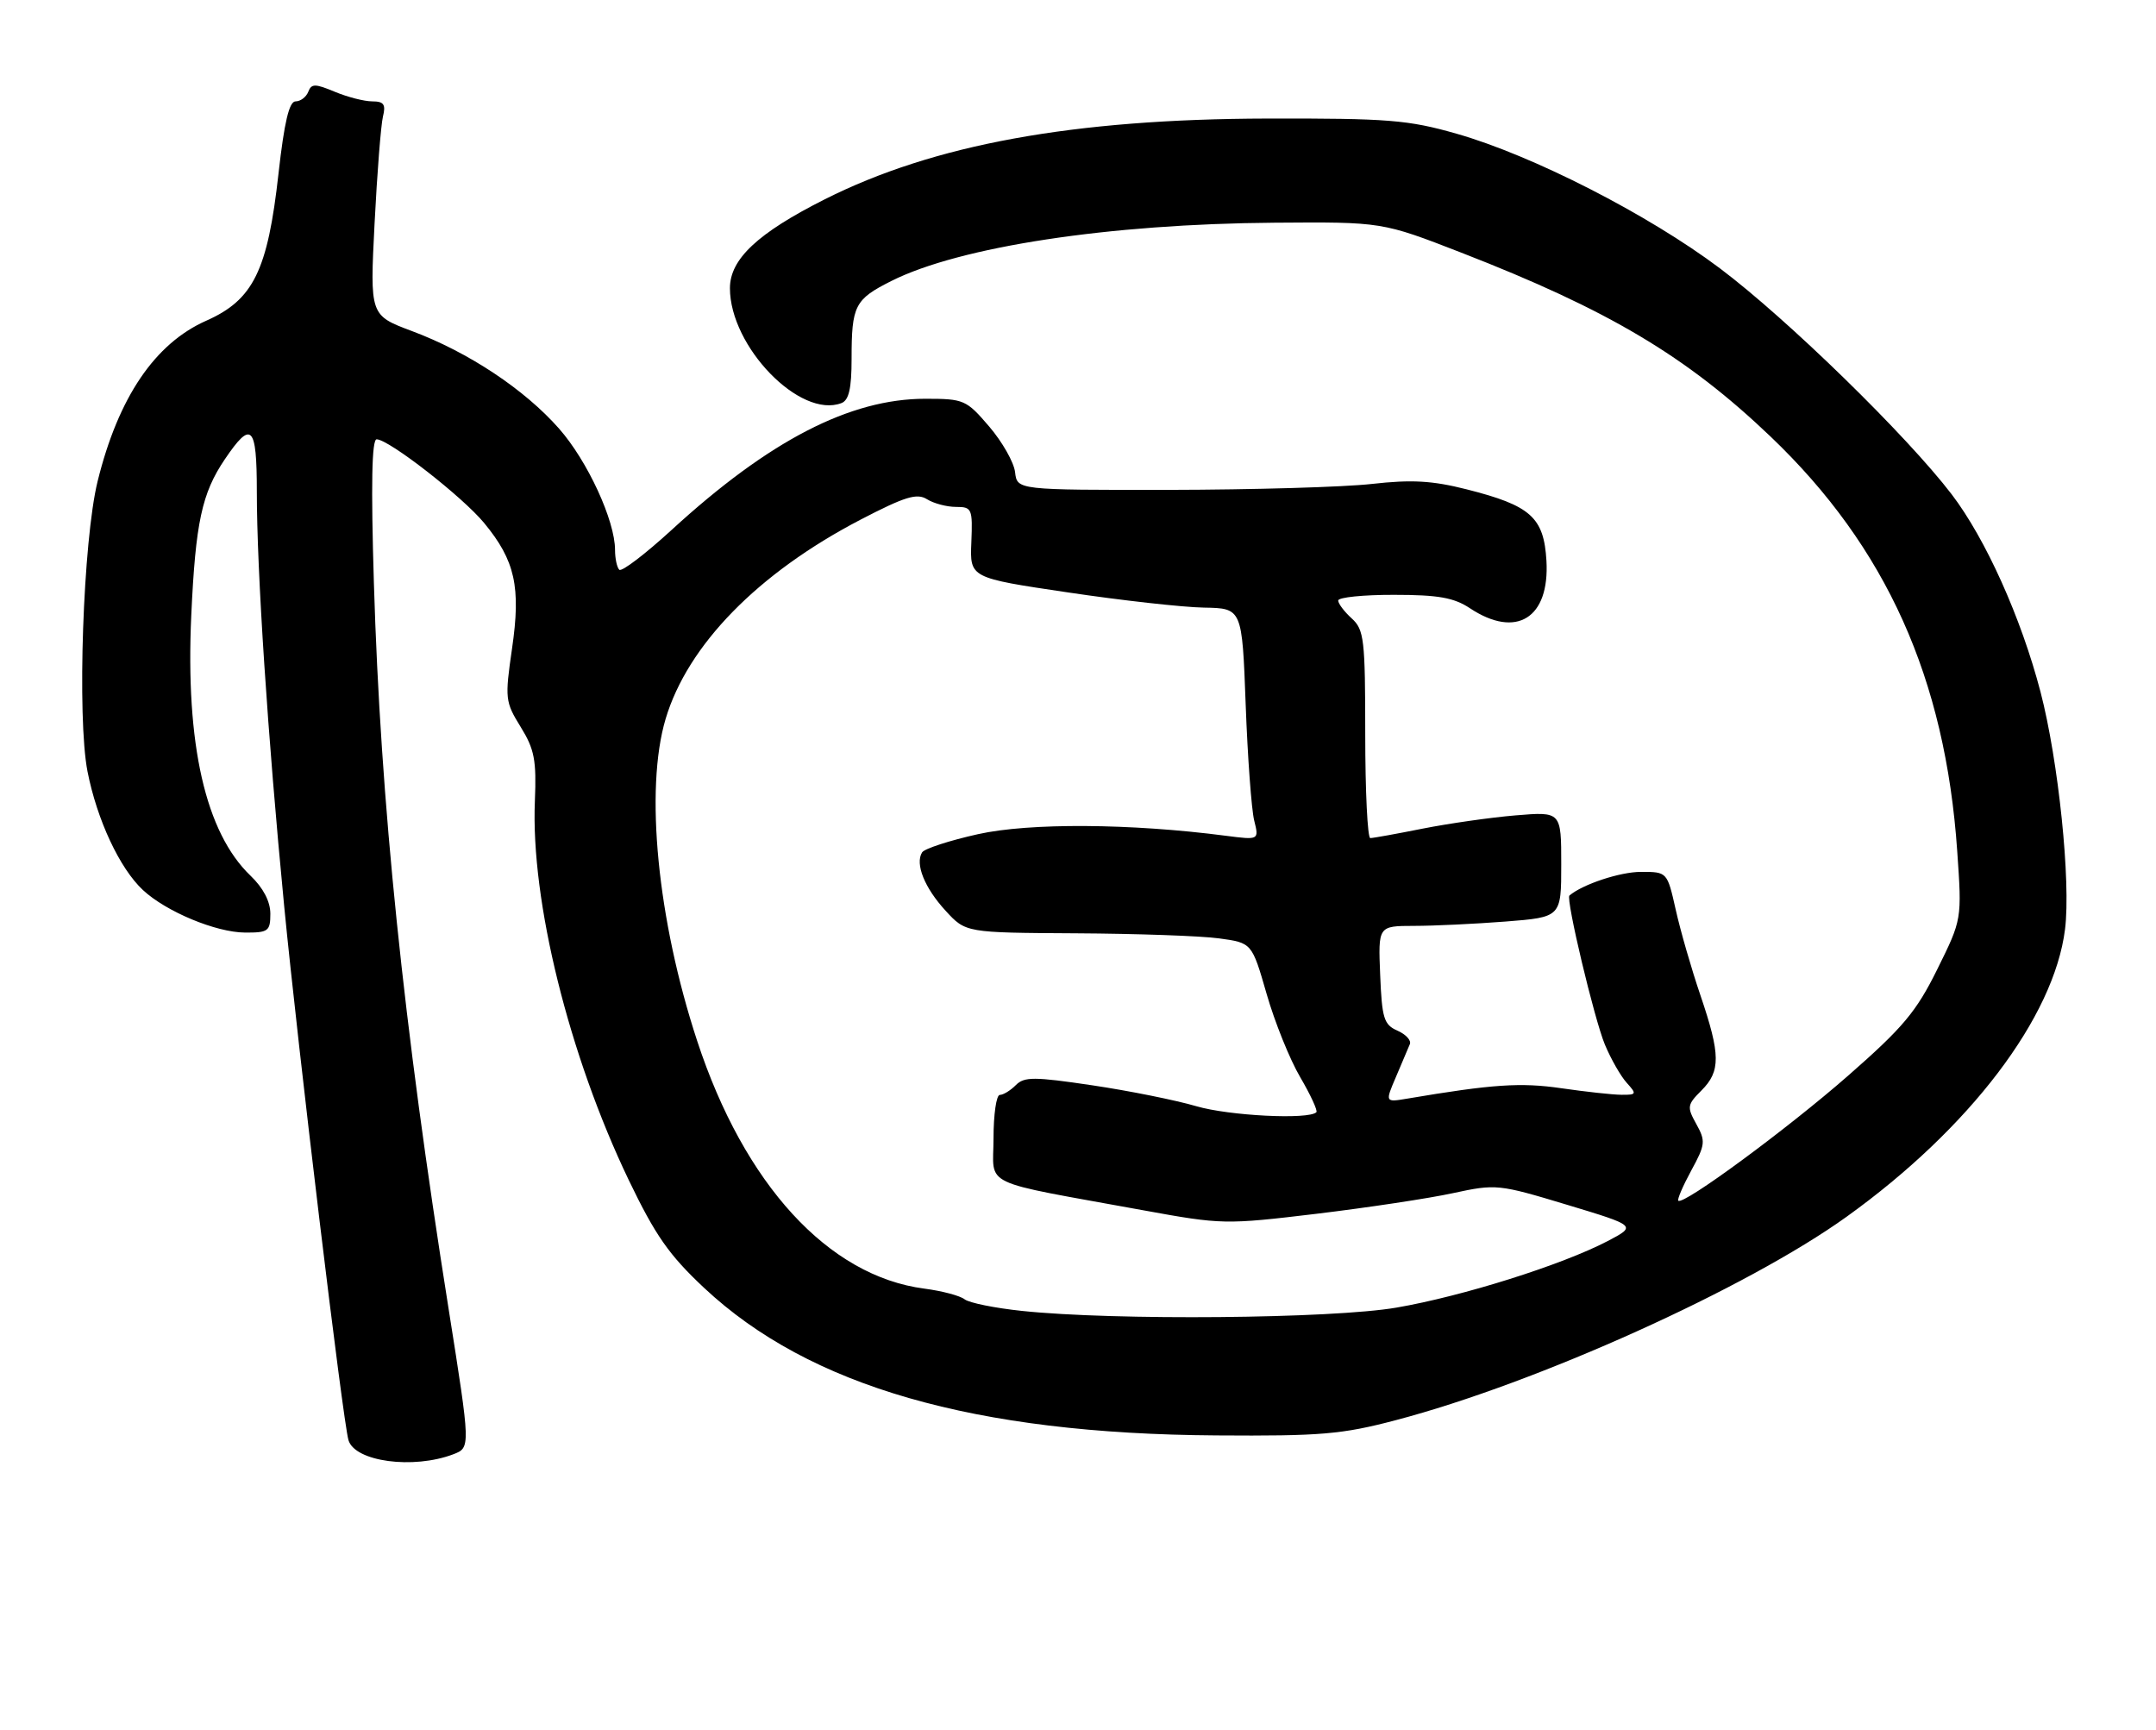 <?xml version="1.0" encoding="UTF-8" standalone="no"?>
<!DOCTYPE svg PUBLIC "-//W3C//DTD SVG 1.1//EN" "http://www.w3.org/Graphics/SVG/1.1/DTD/svg11.dtd" >
<svg xmlns="http://www.w3.org/2000/svg" xmlns:xlink="http://www.w3.org/1999/xlink" version="1.1" viewBox="0 0 319 256">
 <g >
 <path fill="currentColor"
d=" M 67.07 215.17 C 69.63 214.19 69.63 214.19 66.39 193.75 C 59.67 151.47 56.30 118.74 55.32 86.25 C 54.88 71.69 55.01 65.00 55.73 65.00 C 57.52 65.00 68.46 73.52 71.65 77.40 C 76.22 82.94 77.09 86.86 75.76 95.96 C 74.69 103.36 74.74 103.84 77.04 107.56 C 79.08 110.86 79.39 112.48 79.14 118.52 C 78.52 133.27 84.17 156.11 93.01 174.56 C 96.97 182.80 98.98 185.68 104.20 190.57 C 119.77 205.14 144.13 212.15 180.00 212.38 C 195.43 212.49 198.57 212.22 206.50 210.13 C 227.38 204.65 258.48 190.61 273.23 180.02 C 291.45 166.94 303.91 150.53 305.54 137.49 C 306.42 130.46 304.57 112.56 301.91 102.36 C 299.04 91.39 293.80 79.74 288.77 73.14 C 282.14 64.46 264.45 47.20 254.50 39.72 C 243.91 31.75 226.75 22.98 215.50 19.78 C 208.35 17.74 205.38 17.50 187.50 17.54 C 158.76 17.61 138.14 21.37 122.01 29.50 C 112.12 34.48 108.00 38.34 108.00 42.64 C 108.00 51.29 118.38 61.99 124.50 59.64 C 125.60 59.22 126.00 57.48 126.00 53.11 C 126.00 45.21 126.46 44.30 131.87 41.58 C 142.00 36.49 164.10 33.13 188.55 32.95 C 204.50 32.83 204.50 32.83 216.23 37.39 C 238.02 45.86 249.53 52.71 262.00 64.62 C 279.09 80.95 287.83 100.38 289.59 125.94 C 290.29 136.03 290.29 136.03 286.64 143.41 C 283.54 149.69 281.57 152.04 273.45 159.15 C 264.44 167.04 249.04 178.38 248.32 177.65 C 248.14 177.47 249.00 175.46 250.24 173.18 C 252.33 169.35 252.38 168.83 250.99 166.32 C 249.58 163.79 249.63 163.46 251.74 161.35 C 254.60 158.49 254.58 156.05 251.60 147.28 C 250.27 143.39 248.63 137.69 247.94 134.60 C 246.68 129.00 246.68 129.00 242.79 129.00 C 239.72 129.00 234.18 130.83 232.21 132.50 C 231.65 132.98 235.88 150.77 237.46 154.56 C 238.35 156.69 239.80 159.23 240.69 160.21 C 242.20 161.88 242.15 162.00 239.90 161.98 C 238.58 161.97 234.57 161.53 231.00 161.01 C 225.01 160.14 220.87 160.41 208.21 162.55 C 204.93 163.10 204.93 163.10 206.56 159.30 C 207.45 157.21 208.37 155.05 208.60 154.49 C 208.84 153.94 208.01 153.04 206.76 152.49 C 204.76 151.61 204.47 150.68 204.21 144.25 C 203.91 137.00 203.91 137.00 209.21 136.99 C 212.12 136.99 218.21 136.70 222.75 136.35 C 231.00 135.70 231.00 135.70 231.00 127.89 C 231.00 120.08 231.00 120.08 224.25 120.64 C 220.54 120.95 214.35 121.84 210.50 122.60 C 206.65 123.37 203.16 124.00 202.75 124.00 C 202.34 124.00 202.00 117.09 202.00 108.65 C 202.00 94.58 201.83 93.16 200.00 91.50 C 198.90 90.50 198.00 89.31 198.00 88.85 C 198.00 88.38 201.71 88.00 206.25 88.01 C 212.80 88.01 215.12 88.42 217.50 90.00 C 224.36 94.54 229.30 91.46 228.81 82.96 C 228.43 76.54 226.49 74.80 217.00 72.40 C 211.92 71.11 208.86 70.94 203.00 71.60 C 198.88 72.07 185.38 72.46 173.00 72.48 C 150.50 72.50 150.50 72.50 150.19 69.87 C 150.03 68.42 148.30 65.38 146.37 63.12 C 142.97 59.15 142.63 59.00 136.90 59.00 C 125.76 59.00 113.78 65.19 99.38 78.40 C 95.46 81.99 91.98 84.64 91.63 84.30 C 91.28 83.95 91.00 82.63 91.00 81.37 C 91.00 77.03 86.93 68.20 82.72 63.42 C 77.62 57.62 69.30 52.10 60.94 48.98 C 54.73 46.65 54.73 46.65 55.42 33.08 C 55.80 25.61 56.36 18.49 56.66 17.25 C 57.11 15.45 56.79 15.00 55.08 15.00 C 53.90 15.00 51.41 14.36 49.54 13.58 C 46.62 12.36 46.08 12.36 45.61 13.58 C 45.31 14.36 44.46 15.00 43.73 15.00 C 42.79 15.00 42.06 18.06 41.21 25.66 C 39.61 40.05 37.48 44.37 30.52 47.45 C 22.91 50.82 17.50 58.80 14.44 71.22 C 12.29 79.97 11.38 106.15 12.95 114.16 C 14.36 121.31 17.71 128.49 21.15 131.69 C 24.59 134.89 31.94 137.95 36.25 137.98 C 39.70 138.00 40.00 137.77 40.00 135.19 C 40.00 133.38 38.95 131.37 37.07 129.57 C 30.40 123.18 27.43 110.12 28.30 91.06 C 28.93 77.32 29.87 72.97 33.26 67.96 C 37.21 62.12 38.00 62.91 38.00 72.68 C 38.00 84.48 39.61 108.89 42.04 134.00 C 44.08 155.04 50.73 210.26 51.56 213.08 C 52.50 216.26 61.13 217.43 67.07 215.17 Z  M 151.22 193.96 C 147.22 193.54 143.40 192.77 142.72 192.24 C 142.05 191.71 139.37 191.00 136.76 190.66 C 122.56 188.81 110.12 175.24 103.15 154.00 C 97.27 136.11 95.38 116.81 98.48 106.38 C 101.73 95.45 112.16 84.78 127.34 76.88 C 133.89 73.48 135.66 72.93 137.15 73.86 C 138.15 74.49 140.09 75.00 141.45 75.00 C 143.81 75.00 143.92 75.27 143.72 80.25 C 143.50 85.50 143.50 85.50 158.00 87.65 C 165.97 88.84 175.04 89.85 178.14 89.90 C 183.78 90.00 183.78 90.00 184.31 104.25 C 184.60 112.09 185.17 119.80 185.57 121.40 C 186.29 124.29 186.29 124.29 181.39 123.66 C 167.29 121.82 152.32 121.73 144.71 123.42 C 140.49 124.36 136.76 125.57 136.43 126.12 C 135.37 127.82 136.80 131.37 139.91 134.75 C 142.89 138.00 142.89 138.00 159.19 138.09 C 168.16 138.14 177.69 138.47 180.37 138.84 C 185.23 139.50 185.23 139.50 187.41 147.06 C 188.60 151.21 190.84 156.76 192.38 159.38 C 193.92 162.01 194.99 164.34 194.77 164.56 C 193.65 165.69 181.83 165.09 177.00 163.67 C 173.97 162.78 167.06 161.39 161.62 160.58 C 153.01 159.30 151.56 159.29 150.30 160.55 C 149.51 161.35 148.44 162.00 147.93 162.00 C 147.42 162.00 147.00 164.89 147.00 168.43 C 147.00 175.75 144.57 174.58 169.27 179.09 C 180.79 181.19 181.33 181.20 194.77 179.59 C 202.32 178.68 211.43 177.31 215.00 176.53 C 221.35 175.16 221.73 175.20 231.84 178.25 C 242.17 181.37 242.17 181.37 237.84 183.64 C 231.09 187.16 216.40 191.79 206.62 193.47 C 197.09 195.11 164.86 195.40 151.22 193.96 Z "/>
</g>
</svg>